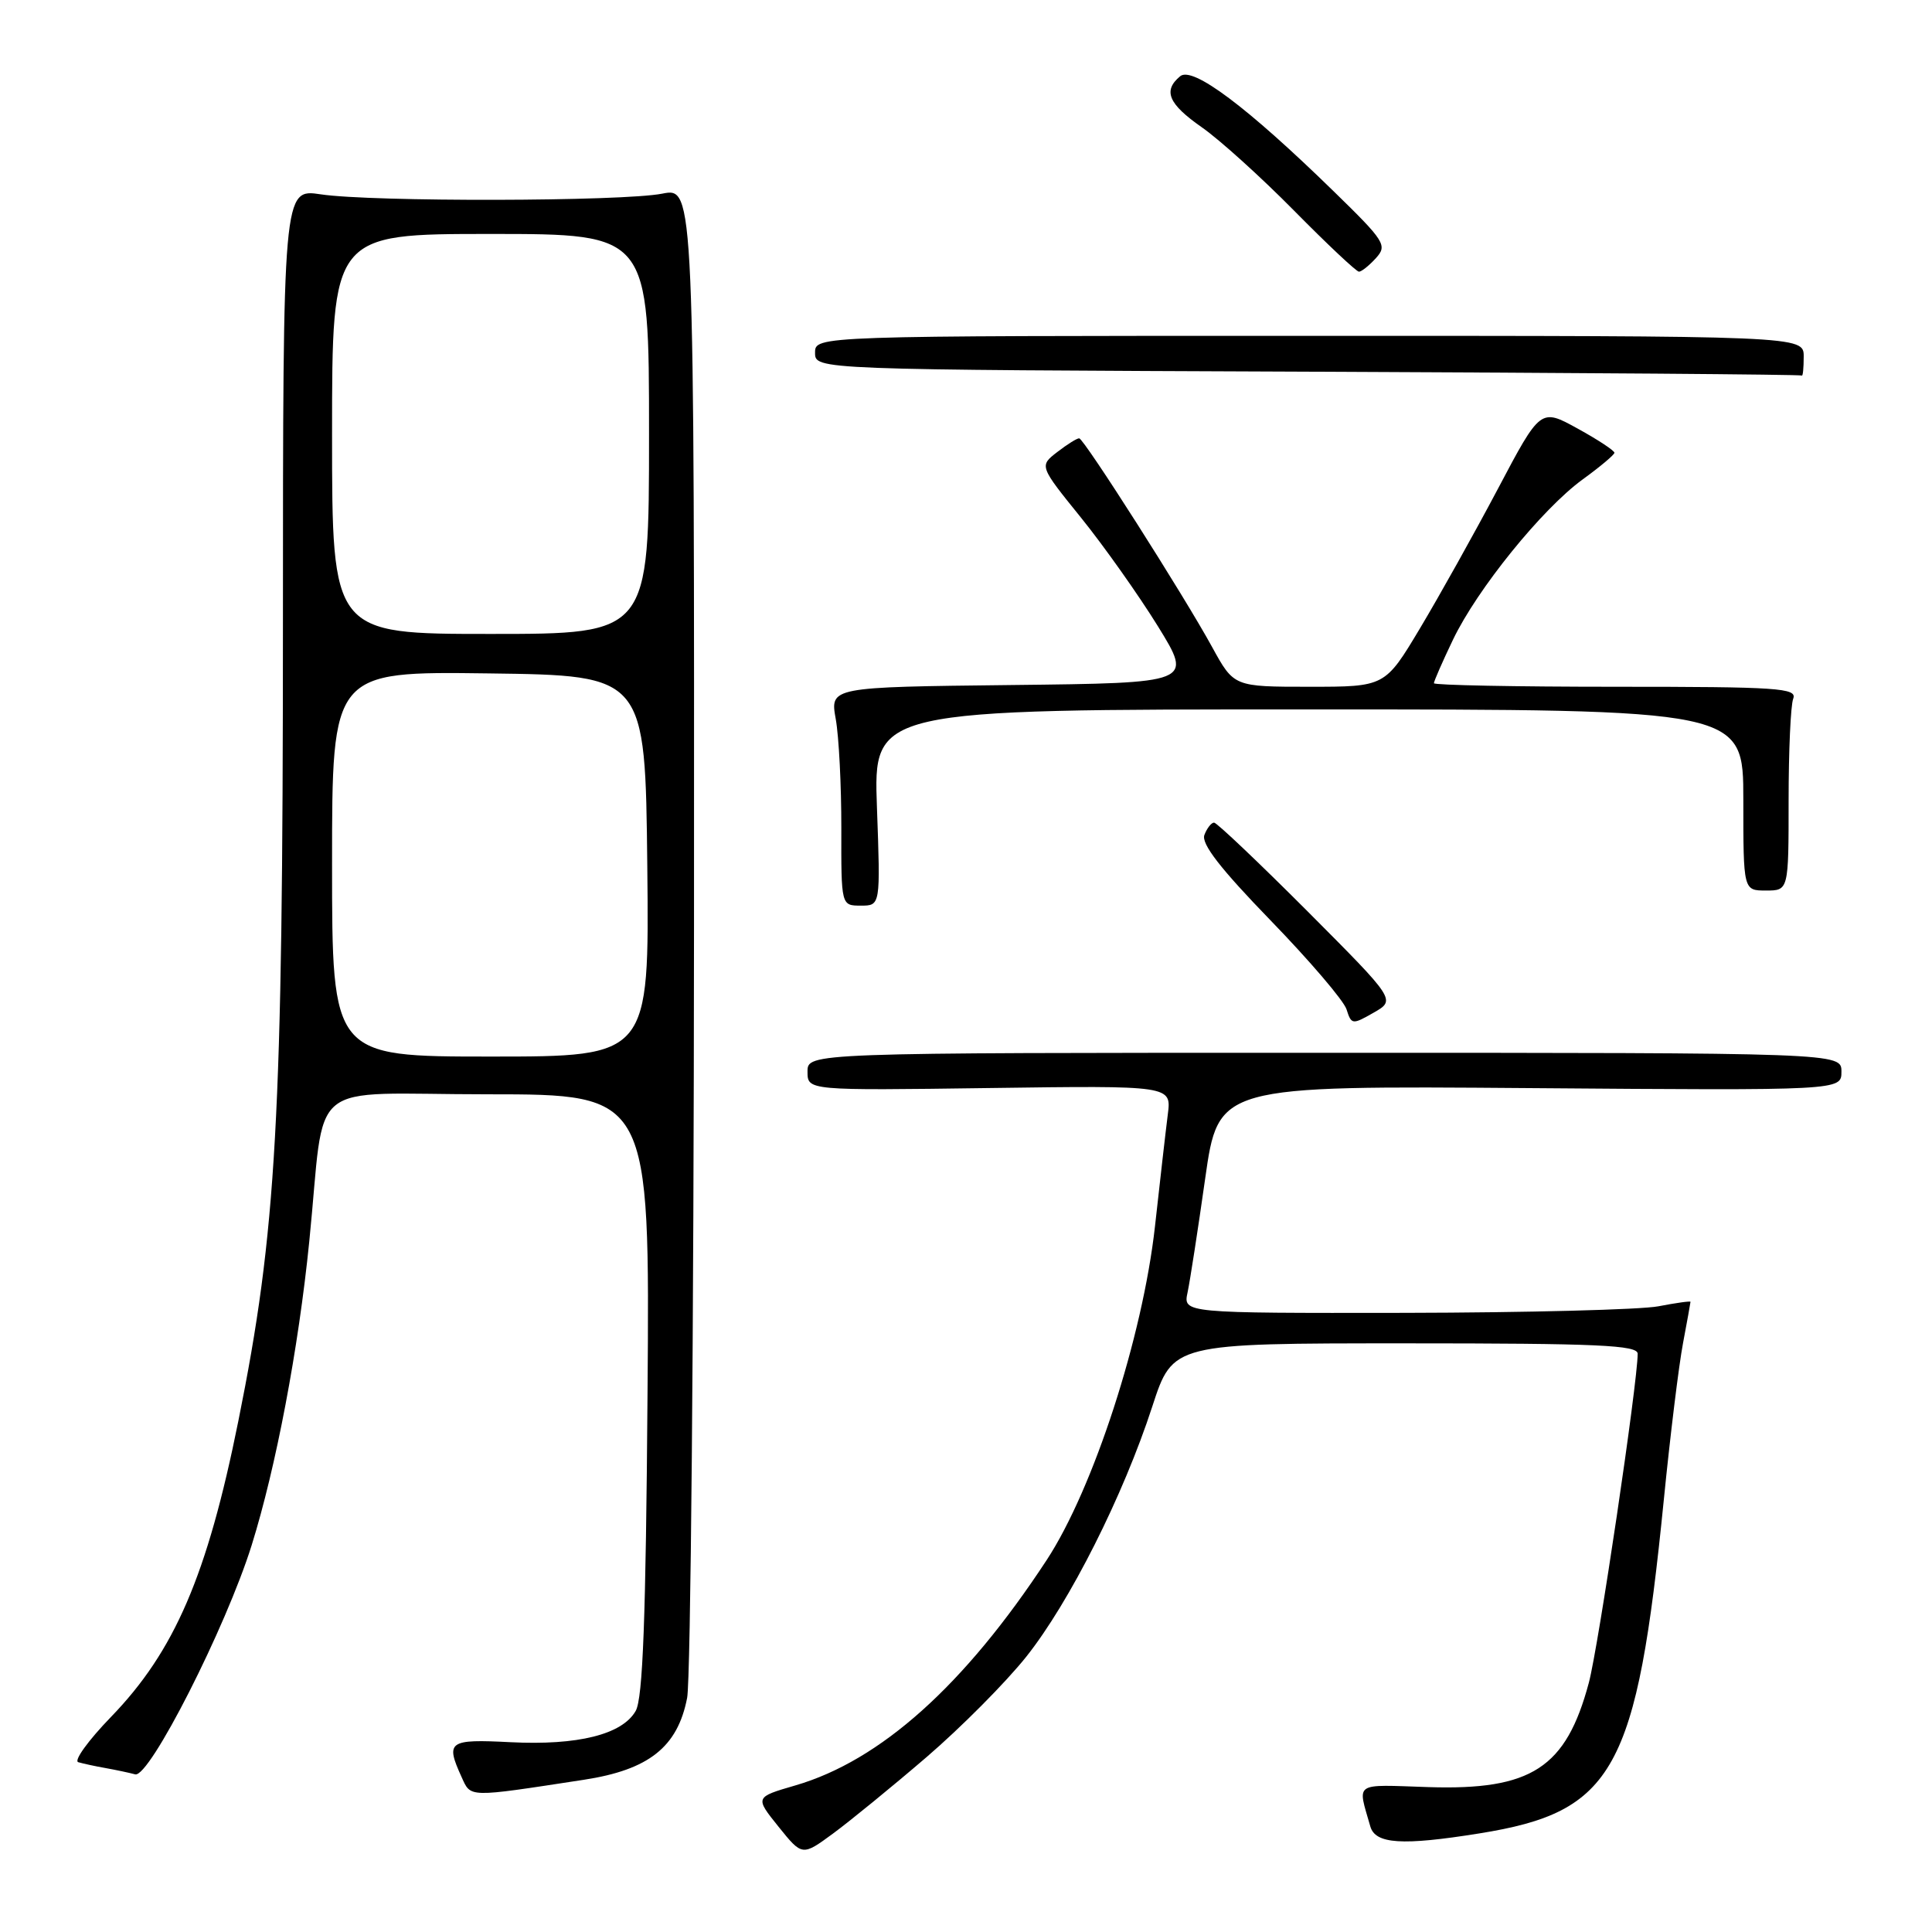 <?xml version="1.0" encoding="UTF-8" standalone="no"?>
<!DOCTYPE svg PUBLIC "-//W3C//DTD SVG 1.1//EN" "http://www.w3.org/Graphics/SVG/1.1/DTD/svg11.dtd" >
<svg xmlns="http://www.w3.org/2000/svg" xmlns:xlink="http://www.w3.org/1999/xlink" version="1.1" viewBox="0 0 256 256">
 <g >
 <path fill="currentColor"
d=" M 122.78 232.82 C 127.33 228.91 133.27 222.93 135.98 219.53 C 141.73 212.30 148.84 198.19 152.69 186.35 C 155.41 178.00 155.41 178.00 186.21 178.00 C 211.77 178.00 217.00 178.24 217.00 179.38 C 217.00 183.18 211.80 218.21 210.53 222.97 C 207.51 234.26 202.93 237.24 189.26 236.80 C 179.22 236.47 179.87 236.03 181.57 242.00 C 182.23 244.35 185.78 244.58 196.00 242.94 C 213.88 240.08 216.87 234.68 220.46 198.77 C 221.31 190.21 222.46 180.85 223.01 177.97 C 223.55 175.09 224.00 172.62 224.00 172.50 C 224.00 172.37 222.09 172.64 219.75 173.09 C 217.41 173.54 202.29 173.93 186.13 173.96 C 156.77 174.00 156.77 174.00 157.36 171.25 C 157.68 169.74 158.73 162.96 159.69 156.18 C 161.44 143.86 161.44 143.86 202.72 144.18 C 244.00 144.50 244.00 144.50 244.00 142.00 C 244.00 139.50 244.00 139.50 175.50 139.50 C 107.00 139.50 107.00 139.50 107.00 142.00 C 107.00 144.50 107.00 144.50 131.11 144.17 C 155.23 143.84 155.23 143.84 154.74 147.67 C 154.47 149.78 153.71 156.45 153.04 162.50 C 151.41 177.16 144.88 197.28 138.68 206.73 C 127.80 223.32 116.66 233.30 105.38 236.58 C 100.02 238.14 100.02 238.14 103.16 242.05 C 106.30 245.95 106.30 245.95 110.40 242.94 C 112.65 241.28 118.23 236.73 122.78 232.82 Z  M 77.36 235.83 C 85.98 234.51 89.79 231.49 91.05 224.97 C 91.52 222.51 91.93 176.47 91.96 122.66 C 92.00 24.82 92.00 24.82 87.75 25.66 C 82.47 26.70 49.28 26.77 42.50 25.75 C 37.50 25.00 37.50 25.00 37.49 82.75 C 37.48 148.39 36.65 163.15 31.58 188.30 C 27.46 208.76 23.13 218.81 14.69 227.52 C 11.69 230.62 9.75 233.31 10.37 233.50 C 10.99 233.68 12.62 234.04 14.00 234.28 C 15.38 234.53 17.13 234.90 17.91 235.11 C 19.78 235.63 29.93 215.67 33.35 204.74 C 36.57 194.42 39.54 178.79 40.98 164.50 C 43.21 142.43 40.09 145.00 64.61 145.00 C 86.11 145.00 86.11 145.00 85.80 184.75 C 85.58 214.52 85.18 225.06 84.23 226.71 C 82.45 229.83 76.56 231.30 67.64 230.85 C 59.43 230.43 59.01 230.73 61.15 235.44 C 62.42 238.22 61.82 238.21 77.36 235.83 Z  M 173.25 120.75 C 166.80 114.29 161.23 109.00 160.87 109.00 C 160.51 109.00 159.93 109.74 159.59 110.63 C 159.14 111.79 161.70 115.09 168.35 121.95 C 173.52 127.28 178.05 132.58 178.42 133.74 C 179.07 135.78 179.19 135.80 182.02 134.18 C 184.96 132.50 184.96 132.50 173.25 120.75 Z  M 116.20 107.00 C 115.73 94.00 115.73 94.00 173.37 94.00 C 231.00 94.00 231.00 94.00 231.00 106.00 C 231.00 118.00 231.00 118.00 234.00 118.00 C 237.00 118.00 237.00 118.00 237.00 106.08 C 237.00 99.53 237.27 93.45 237.61 92.58 C 238.15 91.17 235.68 91.00 214.11 91.00 C 200.85 91.00 190.00 90.79 190.00 90.53 C 190.00 90.27 191.13 87.68 192.52 84.78 C 195.73 78.07 204.34 67.43 209.72 63.52 C 212.01 61.86 213.90 60.27 213.92 60.00 C 213.95 59.73 211.76 58.28 209.05 56.79 C 204.13 54.08 204.13 54.08 198.47 64.79 C 195.35 70.68 190.71 78.99 188.16 83.25 C 183.52 91.00 183.52 91.00 173.51 91.00 C 163.50 91.00 163.50 91.00 160.62 85.75 C 156.85 78.86 143.64 58.13 143.00 58.08 C 142.72 58.06 141.42 58.87 140.10 59.89 C 137.70 61.74 137.70 61.74 143.26 68.62 C 146.31 72.40 150.89 78.88 153.44 83.00 C 158.06 90.50 158.06 90.50 134.02 90.77 C 109.98 91.04 109.98 91.04 110.74 95.27 C 111.16 97.60 111.49 104.11 111.48 109.75 C 111.46 120.00 111.46 120.00 114.07 120.00 C 116.67 120.00 116.67 120.00 116.20 107.00 Z  M 239.00 47.25 C 239.00 44.50 239.00 44.50 173.50 44.50 C 108.00 44.50 108.00 44.50 108.00 46.74 C 108.00 48.99 108.00 48.99 173.25 49.25 C 209.14 49.40 238.61 49.62 238.75 49.76 C 238.89 49.89 239.00 48.76 239.00 47.25 Z  M 182.32 34.20 C 183.85 32.51 183.52 31.98 176.72 25.35 C 165.24 14.15 158.02 8.74 156.38 10.10 C 154.07 12.02 154.81 13.77 159.25 16.87 C 161.59 18.50 167.09 23.47 171.48 27.92 C 175.86 32.36 179.73 36.00 180.07 36.00 C 180.41 36.00 181.42 35.19 182.32 34.20 Z  M 44.00 114.48 C 44.00 88.96 44.00 88.96 64.75 89.23 C 85.50 89.50 85.50 89.50 85.77 114.75 C 86.03 140.00 86.03 140.00 65.02 140.00 C 44.00 140.00 44.00 140.00 44.00 114.48 Z  M 44.00 57.50 C 44.00 31.00 44.00 31.00 65.00 31.00 C 86.00 31.00 86.00 31.00 86.00 57.50 C 86.00 84.00 86.00 84.00 65.00 84.00 C 44.00 84.00 44.00 84.00 44.00 57.50 Z "/>
</g>
</svg>